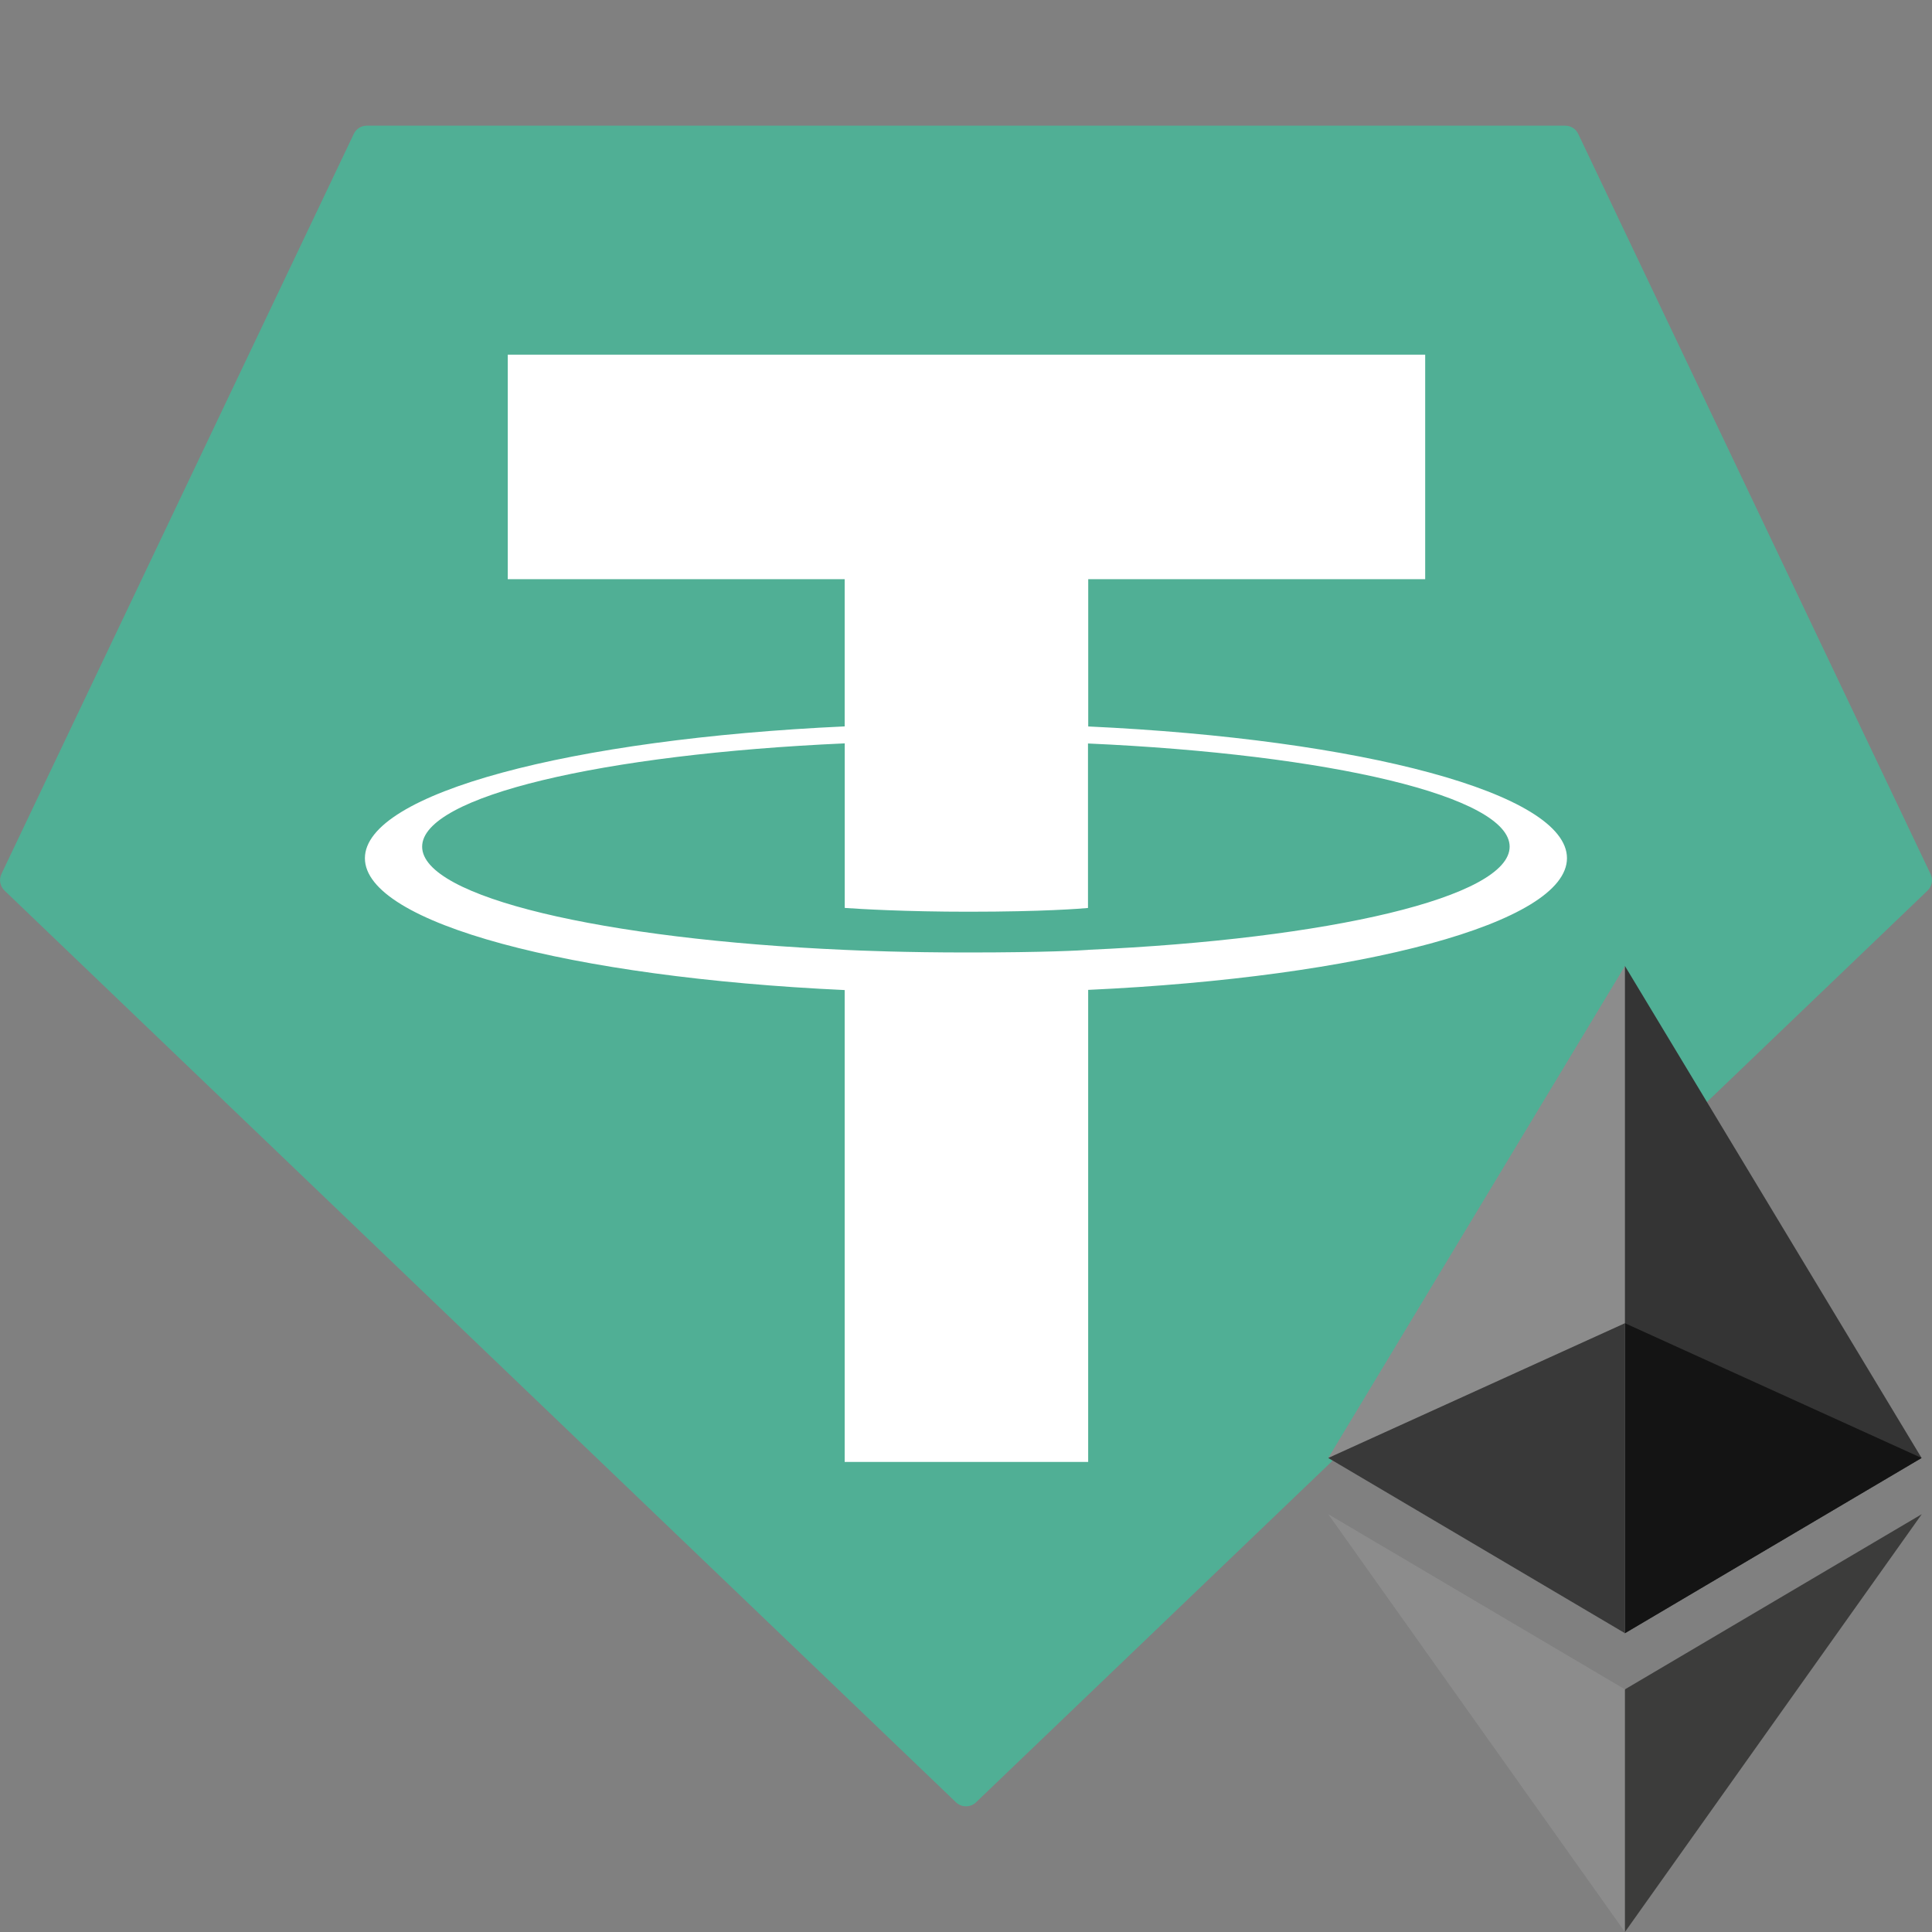 <svg width="64" height="64" viewBox="0 0 64 64" fill="none" xmlns="http://www.w3.org/2000/svg">
<rect x="0" y="0" width="64" height="64" fill="#808080" stroke="none"/>
<g clip-path="url(#clip0_85_68672)">
<path fill-rule="evenodd" clip-rule="evenodd" d="M11.719 4.437L0.049 28.948C0.005 29.04 -0.009 29.143 0.009 29.242C0.028 29.342 0.077 29.433 0.151 29.503L31.668 59.703C31.757 59.789 31.876 59.837 32 59.837C32.124 59.837 32.244 59.789 32.333 59.703L63.85 29.505C63.923 29.435 63.973 29.344 63.992 29.244C64.01 29.145 63.996 29.041 63.951 28.95L52.282 4.439C52.244 4.356 52.184 4.287 52.108 4.238C52.031 4.189 51.943 4.163 51.852 4.163H12.152C12.062 4.162 11.972 4.187 11.895 4.236C11.818 4.284 11.757 4.354 11.719 4.437Z" fill="#50AF95"/>
<path fill-rule="evenodd" clip-rule="evenodd" d="M36.049 31.466C35.822 31.483 34.654 31.552 32.046 31.552C29.972 31.552 28.499 31.49 27.983 31.466C19.967 31.113 13.984 29.718 13.984 28.047C13.984 26.377 19.967 24.983 27.983 24.625V30.076C28.507 30.114 30.008 30.202 32.082 30.202C34.571 30.202 35.817 30.099 36.041 30.078V24.629C44.039 24.985 50.009 26.38 50.009 28.047C50.009 29.714 44.041 31.109 36.041 31.464L36.049 31.466ZM36.049 24.065V19.187H47.211V11.749H16.82V19.187H27.981V24.063C18.909 24.48 12.088 26.277 12.088 28.43C12.088 30.583 18.909 32.378 27.981 32.797V48.428H36.047V32.791C45.097 32.374 51.908 30.579 51.908 28.428C51.908 26.277 45.105 24.484 36.049 24.065Z" fill="white"/>
<path d="M53.828 32L53.613 32.729V53.888L53.828 54.102L63.655 48.297L53.828 32Z" fill="#343434"/>
<path d="M53.828 32L44 48.297L53.828 54.102V43.833V32Z" fill="#8C8C8C"/>
<path d="M53.828 55.962L53.707 56.11V63.647L53.828 64L63.661 50.159L53.828 55.962Z" fill="#3C3C3B"/>
<path d="M53.828 64V55.962L44 50.159L53.828 64Z" fill="#8C8C8C"/>
<path d="M53.828 54.102L63.655 48.297L53.828 43.833V54.102Z" fill="#141414"/>
<path d="M44 48.297L53.828 54.102V43.833L44 48.297Z" fill="#393939"/>
</g>
<defs>
<clipPath id="clip0_85_68672">
<rect width="64" height="64" fill="white"/>
</clipPath>
</defs>
</svg>
